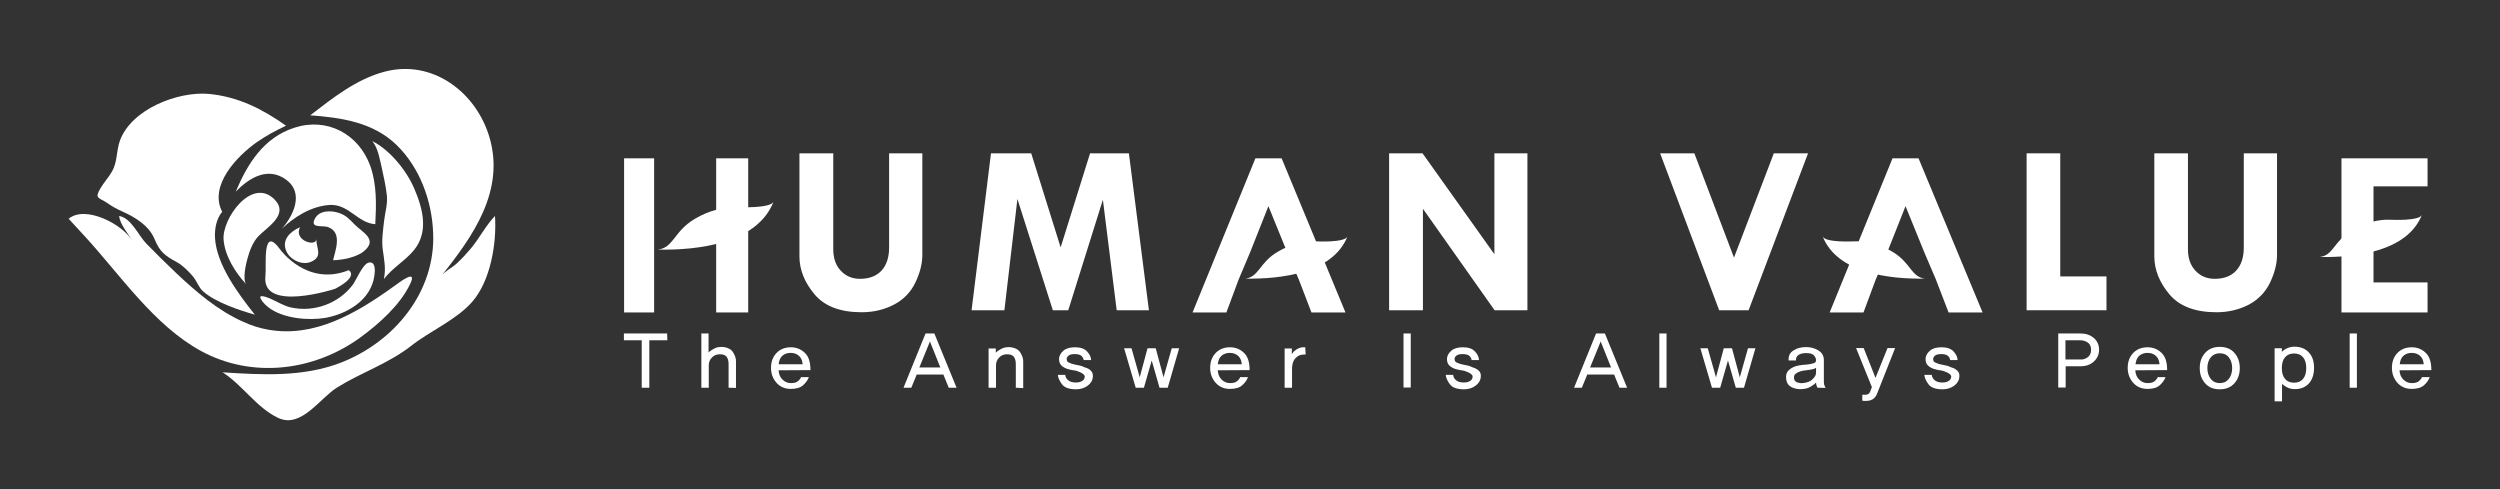 <?xml version="1.0" encoding="utf-8"?>
<!-- Generator: Adobe Illustrator 27.8.1, SVG Export Plug-In . SVG Version: 6.00 Build 0)  -->
<svg version="1.1" id="레이어_1" xmlns="http://www.w3.org/2000/svg" xmlns:xlink="http://www.w3.org/1999/xlink" x="0px"
	 y="0px" viewBox="0 0 1249 244.3" style="enable-background:new 0 0 1249 244.3;" xml:space="preserve">
<rect x="0" y="0" width="1249" height="244.3" fill="#333333" stroke="none"/>
<style type="text/css">
	.st0{fill:#FFFFFF;}
	.st1{fill-rule:evenodd;clip-rule:evenodd;fill:#FFFFFF;}
</style>
<g id="레이어_1_00000072264915775829019560000017836415565281479566_">
</g>
<g id="레이어_2_00000063602172194223759030000016220351105287905449_">
</g>
<g id="레이어_3">
</g>
<g id="레이어_4">
</g>
<g id="레이어_5">
</g>
<g id="레이어_6">
</g>
<g id="레이어_7">
</g>
<g id="레이어_8">
</g>
<g id="레이어_9">
</g>
<g id="레이어_10">
</g>
<g id="레이어_11">
	<g>
		<g>
			<path class="st0" d="M324.4,170v23.7h-3.8V170h-8.9v-3.4h21.6l0.1,3.4H324.4z"/>
			<path class="st0" d="M364,193.7v-11.8c0-1.7-0.4-3-1.1-3.8s-1.8-1.1-3.3-1.1c-1.6,0-2.9,0.5-3.9,1.6c-1.1,1.1-1.6,2.4-1.6,3.9
				v11.2h-3.7v-27.1h3.6v9.5c0.8-0.8,1.9-1.5,3.1-2.1s2.8-0.8,4.6-0.6c2.1,0.3,3.7,1.2,4.6,2.7s1.4,2.9,1.4,4.3v13.4L364,193.7z"/>
			<path class="st0" d="M389,185c0.1,1.9,0.7,3.4,1.9,4.6c1.2,1.2,2.6,1.8,4.2,1.8s2.8-0.3,3.6-1c0.8-0.7,1.3-1.4,1.5-2h3.9
				c-0.5,1.4-1.4,2.7-2.8,4s-3.5,1.9-6.2,1.9c-2.9,0-5.3-1-7.1-3c-1.8-2-2.8-4.5-2.8-7.5s0.9-5.5,2.7-7.4c1.8-1.9,4.2-2.9,7.2-2.9
				c2.7,0,5,0.9,6.9,2.7c2,1.8,2.9,4.7,2.9,8.7L389,185z M401,182.1c-0.1-1.7-0.6-3.1-1.7-4.2c-1-1-2.5-1.6-4.3-1.6
				c-1.7,0-3,0.5-4.1,1.4c-1.1,1-1.7,2.4-1.9,4.3h12V182.1z"/>
			<path class="st0" d="M474,193.7l-2.7-6.6H458l-2.7,6.6h-3.9l11-27.1h4.4l11.1,27.1H474z M464.6,170.6l-5.3,13h10.5L464.6,170.6z"
				/>
			<path class="st0" d="M507.5,193.7v-11.8c0-1.7-0.4-3-1.1-3.8s-1.8-1.1-3.3-1.1c-1.6,0-2.9,0.5-3.9,1.6c-1.1,1.1-1.6,2.4-1.6,3.9
				v11.2h-3.7v-19.6h3.6v2.1c0.8-0.8,1.9-1.5,3.1-2.1s2.8-0.8,4.6-0.6c2.1,0.3,3.7,1.2,4.6,2.7s1.4,2.9,1.4,4.3v13.4L507.5,193.7z"
				/>
			<path class="st0" d="M545,185.2c0.7,0.7,1.1,1.7,1,3c-0.1,1.8-1,3.3-2.6,4.5s-3.6,1.8-5.8,1.8c-3.5,0-5.9-0.9-7.1-2.6
				c-1.3-1.8-1.9-3.3-2-4.6h3.7c0.1,1.1,0.6,2,1.5,2.7s2.1,1.1,3.7,1.1c1.3,0,2.3-0.2,3.1-0.7c0.8-0.4,1.3-1.1,1.4-1.9
				c0.1-0.5,0-1-0.5-1.4c-0.4-0.4-1-0.8-1.7-1.1c-1.1-0.5-2.2-0.9-3.4-1c-1.2-0.2-2.2-0.4-3.1-0.7c-1.2-0.4-2.2-1-3-1.8
				s-1.1-1.9-1.1-3.3c0.1-1.5,0.8-2.8,2.2-4s3.3-1.7,5.8-1.7c2.7,0,4.8,0.7,6.1,2.2c1.3,1.4,1.9,2.9,1.9,4.2h-3.7
				c0-0.5-0.3-1.2-0.9-1.9c-0.6-0.7-1.8-1.1-3.6-1.1c-1.5,0-2.5,0.3-3.1,0.8s-0.9,1.1-0.9,1.6c0,0.8,0.3,1.4,0.8,1.7
				c0.6,0.3,1.2,0.5,2,0.8c0.8,0.2,1.9,0.5,3.1,0.7c1.2,0.2,2.3,0.6,3.3,1.1C543.4,183.9,544.3,184.5,545,185.2z"/>
			<path class="st0" d="M583.4,193.7h-4.1l-3.9-13.6l-3.9,13.6h-4.1l-5.8-19.7h3.7l4.1,14.5l3.9-14.5h4.1l3.9,14.5l4.1-14.5h3.7
				L583.4,193.7z"/>
			<path class="st0" d="M608.4,185c0.1,1.9,0.7,3.4,1.9,4.6c1.2,1.2,2.6,1.8,4.2,1.8c1.6,0,2.8-0.3,3.6-1s1.3-1.4,1.5-2h3.9
				c-0.5,1.4-1.4,2.7-2.8,4c-1.4,1.3-3.5,1.9-6.2,1.9c-2.9,0-5.3-1-7.1-3s-2.8-4.5-2.8-7.5s0.9-5.5,2.7-7.4s4.2-2.9,7.2-2.9
				c2.7,0,5,0.9,6.9,2.7c2,1.8,2.9,4.7,2.9,8.7L608.4,185z M620.4,182.1c-0.1-1.7-0.6-3.1-1.7-4.2c-1-1-2.5-1.6-4.3-1.6
				c-1.7,0-3,0.5-4.1,1.4c-1.1,1-1.7,2.4-1.9,4.3h12V182.1z"/>
			<path class="st0" d="M652.3,177.1c-0.7,0-1.3,0-1.8,0.1s-1,0.2-1.5,0.4c-1.1,0.6-2,1.4-2.6,2.5s-0.9,2.5-0.9,4.3v9.3h-3.7v-19.6
				h3.6v2.8c0.5-0.8,1-1.4,1.6-1.8c0.6-0.5,1.3-0.9,2.1-1.2c0.6-0.3,1.2-0.4,1.9-0.4s1,0,1.1,0L652.3,177.1z"/>
			<path class="st0" d="M701.2,193.6v-27h3.6v27H701.2z"/>
			<path class="st0" d="M738.8,185.2c0.8,0.7,1.1,1.7,1,3c-0.1,1.8-1,3.3-2.6,4.5s-3.6,1.8-5.8,1.8c-3.5,0-5.9-0.9-7.1-2.6
				c-1.3-1.8-1.9-3.3-2-4.6h3.7c0.1,1.1,0.6,2,1.5,2.7s2.1,1.1,3.7,1.1c1.3,0,2.3-0.2,3.1-0.7c0.8-0.4,1.3-1.1,1.4-1.9
				c0.1-0.5,0-1-0.5-1.4c-0.4-0.4-1-0.8-1.7-1.1c-1.1-0.5-2.2-0.9-3.4-1c-1.2-0.2-2.2-0.4-3.1-0.7c-1.2-0.4-2.2-1-3-1.8
				s-1.1-1.9-1.1-3.3c0.1-1.5,0.8-2.8,2.2-4s3.3-1.7,5.8-1.7c2.7,0,4.8,0.7,6.1,2.2c1.3,1.4,1.9,2.9,1.9,4.2h-3.7
				c0-0.5-0.3-1.2-0.9-1.9c-0.6-0.7-1.8-1.1-3.6-1.1c-1.5,0-2.5,0.3-3.1,0.8s-0.9,1.1-0.9,1.6c0,0.8,0.3,1.4,0.8,1.7
				c0.6,0.3,1.2,0.5,2,0.8c0.8,0.2,1.9,0.5,3.1,0.7c1.2,0.2,2.3,0.6,3.3,1.1C737.1,183.9,738,184.5,738.8,185.2z"/>
			<path class="st0" d="M809.1,193.7l-2.7-6.6H793l-2.7,6.6h-3.9l11-27.1h4.4l11.1,27.1H809.1z M799.7,170.6l-5.3,13h10.5
				L799.7,170.6z"/>
			<path class="st0" d="M829,193.7v-27.1h3.6v27.1H829z"/>
			<path class="st0" d="M871.3,193.7h-4.1l-3.9-13.6l-3.9,13.6h-4.1l-5.8-19.7h3.7l4.1,14.5l3.9-14.5h4.1l3.9,14.5l4.1-14.5h3.7
				L871.3,193.7z"/>
			<path class="st0" d="M908,193.7c-0.2-0.4-0.4-0.8-0.5-1.3c-0.1-0.4-0.2-0.9-0.2-1.3c-0.7,0.8-1.7,1.5-2.9,2.2s-2.6,1-4.2,1.1
				c-2,0.1-3.7-0.2-5.2-1s-2.4-2.1-2.6-3.9c-0.3-1.8,0.1-3.3,1-4.3c1-1,2.2-1.7,3.6-2.2c1.2-0.4,2.5-0.6,3.7-0.7
				c1.3-0.1,2.5-0.2,3.7-0.4c0.6-0.1,1.2-0.3,1.9-0.5c0.6-0.2,1-0.7,1-1.5s-0.4-1.6-1.1-2.4c-0.8-0.8-2-1.1-3.9-1.1
				c-1.8,0-3.1,0.4-4,1.1c-0.8,0.7-1.2,1.6-1,2.6h-3.7c-0.2-2.2,0.6-3.9,2.4-5c1.8-1.2,3.9-1.7,6.4-1.7c2.3,0,4.3,0.6,6.1,1.7
				c1.8,1.1,2.7,2.7,2.7,4.8v10.7c0,0.9,0.1,1.6,0.4,2.2c0.3,0.6,0.4,1,0.4,1L908,193.7z M907.3,183.7c-0.2,0.2-0.5,0.3-0.8,0.5
				c-0.4,0.1-0.7,0.3-1.1,0.3c-0.8,0.2-1.9,0.3-3.1,0.5c-1.3,0.1-2.2,0.3-2.7,0.5c-1.1,0.3-2,0.8-2.6,1.3s-0.8,1.2-0.7,2.2
				s0.6,1.7,1.5,2s1.8,0.5,2.8,0.4c2.2-0.2,3.9-0.8,5-2c1.2-1.1,1.7-2.2,1.7-3.2L907.3,183.7L907.3,183.7z"/>
			<path class="st0" d="M937.7,196.9c-0.3,0.7-0.6,1.2-1.1,1.7c-0.4,0.5-0.9,0.9-1.5,1.1c-0.6,0.3-1.2,0.5-1.7,0.5
				c-0.6,0.1-1.1,0.1-1.7,0.1l-1.3-0.1v-3h1.9c0.5,0,1-0.2,1.3-0.5c0.4-0.3,0.6-0.7,0.7-1l0.9-2.3l-7.9-19.5h3.8l5.9,14.9l6-14.9
				h3.8L937.7,196.9z"/>
			<path class="st0" d="M977.9,185.2c0.8,0.7,1.1,1.7,1,3c-0.1,1.8-1,3.3-2.6,4.5s-3.6,1.8-5.8,1.8c-3.5,0-5.9-0.9-7.1-2.6
				c-1.3-1.8-1.9-3.3-2-4.6h3.7c0.1,1.1,0.7,2,1.5,2.7c0.9,0.7,2.1,1.1,3.7,1.1c1.3,0,2.3-0.2,3.1-0.7c0.8-0.4,1.3-1.1,1.4-1.9
				c0.1-0.5,0-1-0.5-1.4c-0.4-0.4-1-0.8-1.7-1.1c-1.1-0.5-2.2-0.9-3.4-1c-1.2-0.2-2.2-0.4-3.1-0.7c-1.2-0.4-2.2-1-3-1.8
				s-1.1-1.9-1.1-3.3c0.1-1.5,0.8-2.8,2.2-4s3.3-1.7,5.8-1.7c2.7,0,4.8,0.7,6.1,2.2c1.3,1.4,1.9,2.9,1.9,4.2h-3.7
				c0-0.5-0.3-1.2-0.9-1.9c-0.6-0.7-1.8-1.1-3.6-1.1c-1.5,0-2.5,0.3-3.1,0.8s-0.9,1.1-0.9,1.6c0,0.8,0.3,1.4,0.8,1.7
				c0.6,0.3,1.2,0.5,2,0.8c0.8,0.2,1.9,0.5,3.1,0.7c1.2,0.2,2.3,0.6,3.3,1.1C976.3,183.9,977.1,184.5,977.9,185.2z"/>
			<path class="st0" d="M1046,168.8c1.8,1.5,2.7,3.5,2.7,5.9s-0.9,4.4-2.7,6c-1.8,1.6-4,2.3-6.6,2.3h-7.4v10.6h-3.7v-27h11.1
				C1042,166.6,1044.2,167.3,1046,168.8z M1043,178.5c1.1-0.8,1.7-2,1.7-3.7s-0.6-3-1.7-3.7s-2.3-1.1-3.7-1.1h-7.4v9.6h7.4
				C1040.7,179.7,1041.9,179.3,1043,178.5z"/>
			<path class="st0" d="M1066.8,185c0.1,1.9,0.7,3.4,1.9,4.6c1.2,1.2,2.6,1.8,4.2,1.8s2.8-0.3,3.6-1c0.8-0.7,1.3-1.4,1.5-2h3.9
				c-0.5,1.4-1.4,2.7-2.8,4s-3.5,1.9-6.2,1.9c-2.9,0-5.3-1-7.1-3c-1.8-2-2.8-4.5-2.8-7.5s0.9-5.5,2.7-7.4c1.8-1.9,4.2-2.9,7.2-2.9
				c2.7,0,5,0.9,6.9,2.7c2,1.8,2.9,4.7,2.9,8.7L1066.8,185z M1078.9,182.1c-0.1-1.7-0.6-3.1-1.7-4.2c-1-1-2.5-1.6-4.3-1.6
				c-1.7,0-3,0.5-4.1,1.4c-1.1,1-1.7,2.4-1.9,4.3h12V182.1z"/>
			<path class="st0" d="M1116.3,176.3c1.8,2,2.7,4.5,2.7,7.6s-0.9,5.6-2.7,7.6c-1.8,2-4.2,3-7.3,3c-3.1,0-5.6-1-7.3-3
				c-1.8-2-2.7-4.5-2.7-7.6s0.9-5.6,2.7-7.6c1.8-2,4.2-3,7.3-3C1112.1,173.3,1114.6,174.3,1116.3,176.3z M1113.5,189.3
				c1.1-1.4,1.7-3.2,1.7-5.4s-0.6-4-1.7-5.4s-2.6-2-4.5-2s-3.4,0.7-4.5,2c-1.1,1.4-1.7,3.2-1.7,5.4s0.6,4,1.7,5.4s2.6,2.1,4.5,2.1
				C1110.9,191.4,1112.4,190.7,1113.5,189.3z"/>
			<path class="st0" d="M1153.5,176.1c1.8,1.9,2.6,4.5,2.6,7.7c0,3.3-0.9,5.9-2.6,7.8c-1.8,1.9-4.1,2.8-6.9,2.8
				c-1.3,0-2.5-0.2-3.6-0.7s-2-1.1-2.9-1.9v8.7h-3.7V174h3.6v1.8c0.8-0.8,1.8-1.5,2.9-1.9c1.1-0.5,2.3-0.7,3.6-0.7
				C1149.5,173.3,1151.8,174.2,1153.5,176.1z M1150.6,189.3c1.1-1.3,1.6-3.1,1.6-5.4c0-2.3-0.5-4.1-1.6-5.4
				c-1.1-1.3-2.6-1.9-4.5-1.9s-3.4,0.6-4.5,1.9c-1.1,1.3-1.6,3.1-1.6,5.4c0,2.3,0.5,4.1,1.6,5.4c1.1,1.3,2.6,1.9,4.5,1.9
				S1149.5,190.6,1150.6,189.3z"/>
			<path class="st0" d="M1173.9,193.7v-27.1h3.6v27.1H1173.9z"/>
			<path class="st0" d="M1198.8,185c0.1,1.9,0.7,3.4,1.9,4.6c1.2,1.2,2.6,1.8,4.2,1.8s2.8-0.3,3.6-1c0.8-0.7,1.3-1.4,1.5-2h3.9
				c-0.5,1.4-1.4,2.7-2.8,4s-3.5,1.9-6.2,1.9c-2.9,0-5.3-1-7.1-3c-1.8-2-2.8-4.5-2.8-7.5s0.9-5.5,2.7-7.4c1.8-1.9,4.2-2.9,7.2-2.9
				c2.7,0,5,0.9,6.9,2.7c2,1.8,2.9,4.7,2.9,8.7L1198.8,185z M1210.9,182.1c-0.1-1.7-0.6-3.1-1.7-4.2c-1-1-2.5-1.6-4.3-1.6
				c-1.7,0-3,0.5-4.1,1.4c-1.1,1-1.7,2.4-1.9,4.3h12V182.1z"/>
		</g>
		<g>
			<path class="st0" d="M399.7,76.6h16.6v47.9c0,4.5,1.2,8,3.7,10.7s5.7,4.1,9.7,4.1c4.6,0,8.2-1.4,10.7-4.1
				c2.5-2.7,3.8-6.6,3.8-11.5V76.6h16.6v50.7c0,4.5-1.2,9.1-3.5,13.9c-2.3,4.8-5.9,8.5-10.7,11c-4.8,2.5-10.2,3.8-16.1,3.8
				c-10.7,0-18.6-3-23.6-9s-7.5-12.3-7.5-18.9V76.6H399.7z"/>
			<path class="st0" d="M495.1,76.6h20.1l14.7,47l14.7-47H564l10,78.4h-16.1L551,99.8L533.7,155H526l-17.7-55.6l-6.5,55.6h-16.4
				L495.1,76.6z"/>
			<path class="st0" d="M746.6,76.6h16.5V155h-16.4l-35.8-50.7V155H694V76.6h16.7l35.9,50.4V76.6z"/>
			<path class="st0" d="M829.4,76.6h17.1l19.8,52.1l19.9-52.1h17.1L873.6,155h-14.7L829.4,76.6z"/>
			<path class="st0" d="M1012.5,76.6h16.8v61.5h23.1V155h-39.9V76.6z"/>
			<path class="st0" d="M1076.5,76.6h16.6v47.9c0,4.5,1.2,8,3.7,10.7s5.7,4.1,9.7,4.1c4.6,0,8.2-1.4,10.7-4.1
				c2.5-2.7,3.8-6.6,3.8-11.5V76.6h16.6v50.7c0,4.5-1.2,9.1-3.5,13.9c-2.3,4.8-5.9,8.5-10.6,11c-4.8,2.5-10.2,3.8-16.1,3.8
				c-10.7,0-18.6-3-23.6-9s-7.5-12.3-7.5-18.9V76.6H1076.5z"/>
			<polygon class="st0" points="1185.8,108 1185.8,93.1 1212.8,93.1 1212.8,79.1 1169.8,79.1 1169.8,156.1 1212.8,156.1 
				1212.8,141.1 1185.8,141.1 1185.8,123.2 			"/>
			<g>
				<polygon class="st1" points="357.8,79.1 357.8,107.2 357.8,123.4 357.8,156.1 373.8,156.1 373.8,79.1 				"/>
				<polygon class="st1" points="311.8,156.1 326.8,156.1 326.8,123.4 326.8,107.2 326.8,79.1 311.8,79.1 				"/>
			</g>
			<path class="st1" d="M328.5,124.7c8.1-0.8,8-9.1,18.7-15.4c6.6-3.9,14.4-6.2,22.1-5.8c0,0,15.8,0.7,17.2-2.8
				C378.3,121.7,348.8,125.1,328.5,124.7z"/>
			<path class="st1" d="M1158.8,128.4c7.1-0.7,7-8,16.5-13.5c5.8-3.4,12.7-5.5,19.5-5.1c0,0,14,0.7,15.2-2.5
				C1202.7,125.8,1176.7,128.7,1158.8,128.4z"/>
			<path class="st1" d="M622,139.2c7.1-0.7,7-8,16.5-13.5c5.8-3.4,12.7-5.5,19.5-5.1c0,0,14,0.7,15.2-2.5
				C665.9,136.5,640,139.5,622,139.2z"/>
			<path class="st1" d="M961.8,139.2c-7.1-0.7-7-8-16.5-13.5c-5.8-3.4-12.7-5.5-19.5-5.1c0,0-14,0.7-15.2-2.5
				C917.9,136.5,943.9,139.5,961.8,139.2z"/>
			<polygon class="st1" points="640.3,79.1 627.2,79.1 595.8,156.1 612.7,156.1 618.8,139.7 624.5,126.2 633.7,103 643.1,126.1 
				648.9,139.7 655.2,156.1 672.2,156.1 			"/>
			<polygon class="st1" points="958.5,79.1 945.5,79.1 914.1,156.1 931,156.1 937.1,139.7 942.8,126.2 952,103 961.4,126.1 
				967.2,139.7 973.5,156.1 990.5,156.1 			"/>
		</g>
		<g>
			<path class="st1" d="M143.4,126.2c-0.1-0.2-0.2-0.4-0.3-0.6c-2.6-5.7,1.8-9.9,6.8-12.1c-3.4,6.7,8.1,10,8.1,6
				c0,4.3,3.4,8.6-2.4,11.2C151.3,132.7,145.6,130.2,143.4,126.2z"/>
			<path class="st1" d="M166.4,130c1.2-5.1,4.7-13.8-2.4-16.5c-2.8-1.1-9.3,0.8-6.7-4.2c2.2-4.4,8.3-4.2,12.1-2.9
				c3.5,1.2,5.2,3.1,7.6,5.6c4,4.1,12.1,7.6,4.7,13.6c-2.2,1.8-5.2,2.7-8,3.5C171.3,129.6,168.7,130,166.4,130z"/>
			<path class="st1" d="M133,125.1c0.6-4.6,2.2-7.1,7.1-0.3c0,0,13.3,18.5,34.1,10.2c0,0,5.4,2.9-6.8,9.3c0,0-36.8,12-34.8-6.3
				C132.9,135.5,132.5,129.4,133,125.1z"/>
			<path class="st1" d="M133.9,153.4c-1-0.8-2-1.8-2.8-2.8c-3-4,1.1-2.5,3.5-1.6c3.6,1.5,6.8,3.7,10.7,4.6c11.5,2.6,24-2,31-11.4
				c1.7-2.3,4.9-10.3,7.9-11c3.6-0.8,3.2,4.3,2.8,6.8c-1.8,12-13.5,18.8-24.4,20.8C154.4,160.2,141.3,159.3,133.9,153.4z"/>
			<path class="st1" d="M191.8,139.4c1.1-5.4,0.1-9.7-0.6-14.9c-0.6-4.5,0.2-9.7,0.7-14.2c0.5-4.3,1.8-8.2,1.4-12.5
				c-0.5-4.7-1.6-9.5-2.6-14.1c-1.1-4.5-1.7-9.4-4.7-13.2c8.8,4.4,17.2,14.8,21,23.8c4.3,10,7.3,21.7-0.3,30.8
				C202.2,130.5,196.1,133.8,191.8,139.4z"/>
			<path class="st1" d="M134,164.7c22.8,4.1,43.7-7.9,62.7-21.6c2.7-1.9,12.1-9.3,8.2-1.2c-5,10.5-15.5,19.8-24.6,26.5
				c-23.2,17-54.2,20.9-79.8,7c-23.5-12.8-40.3-37.9-58-57.2c-2.7-3-5.5-5.9-8.2-8.9c8.3-7,27.2,2.8,31.8,11.1
				c-2.1-3.8-6.1-8.2-6.6-12.5c6,0.9,9.7,9.8,13.6,13.8c4.9,5,9.9,10,15,14.8c10,9.4,20.8,18.7,33.5,24.3
				C125.7,162.7,129.9,164,134,164.7z"/>
			<path class="st1" d="M127.3,157.2L127.3,157.2c-8.1-10.2-19.2-25-19.9-38.5c-0.2-4.5,0.7-9.4,3.6-12.9
				c-6.8-13.2,7.6-27.9,17.2-34.7c4.7-3.3,9.6-5.9,14.7-8.3C131,54.4,119,48.3,104.2,46.9C89,45.6,65.7,54.4,59.9,70.3
				c-1.8,5-1.2,10.6-3.9,15.3c-1.6,2.9-4,5.4-5.7,8.3c-3.3,5.5-1,4.6,3.4,7.6c2.6,1.8,4.4,2.8,7.5,4.2c6.3,2.8,13.2,7,16,13.7
				c2.6,6.4,5.1,8.3,11.2,11.6c2.9,1.6,5.9,4.6,8,7.1c2,2.4,2.9,5.6,5.1,7.5C107.6,151,119.5,155,127.3,157.2z"/>
			<path class="st1" d="M111.2,186c10,6.4,17.1,17.8,27.8,22.8c11.5,5.4,20.8-9.9,29.4-15.2c12.2-7.6,25.4-11.8,37-20.8
				c9.5-7.5,22.5-12.9,30.5-22c9.2-10.5,12.3-29.3,11.4-42.9c-4.6,4.7-7.8,11.2-12.1,16.3c-2.2,2.6-4.5,5.1-7,7.4
				c-2.2,2.1-5.9,3.8-7.7,6.2c15.8-19.7,31.8-42.4,24.1-69c-6.6-22.7-28.5-39.3-52.4-33c-14.1,3.7-25.9,13.1-37.2,21.8
				c15.6,1.2,31.2,3.4,43,14.7c11.7,11.3,17.8,28,18.4,44c1.3,29.4-19.3,54.4-45.9,64.8c-19,7.4-39.5,6.2-59.5,4.9
				C111,185.9,111.1,185.9,111.2,186z"/>
			<path class="st1" d="M123.1,142.1C123.2,142.1,123.2,142.2,123.1,142.1c-5.5-5.8-10.8-14.3-11.4-22.4
				c-0.8-10.6,14.2-31.4,25.4-20.1c7.4,7.4-3.2,13.6-7.8,18.2c-2.9,2.9-4.7,7.6-5.7,11.5C122.9,131.8,121,139.8,123.1,142.1z"/>
			<path class="st1" d="M140.7,114.4c6-6.7,11.3-18,2.3-24.6c-9.2-6.7-18.4-1-25.2,5.9c5.9-14,14-27,29.3-31.9
				c16.3-5.3,32.1,3.1,37.9,19.1c3.3,9.3,3,19.4,2.5,29.1c-8.8-0.5-13.2-10.2-22.9-9.6C155.6,103,147,108.3,140.7,114.4z"/>
		</g>
	</g>
</g>
</svg>
